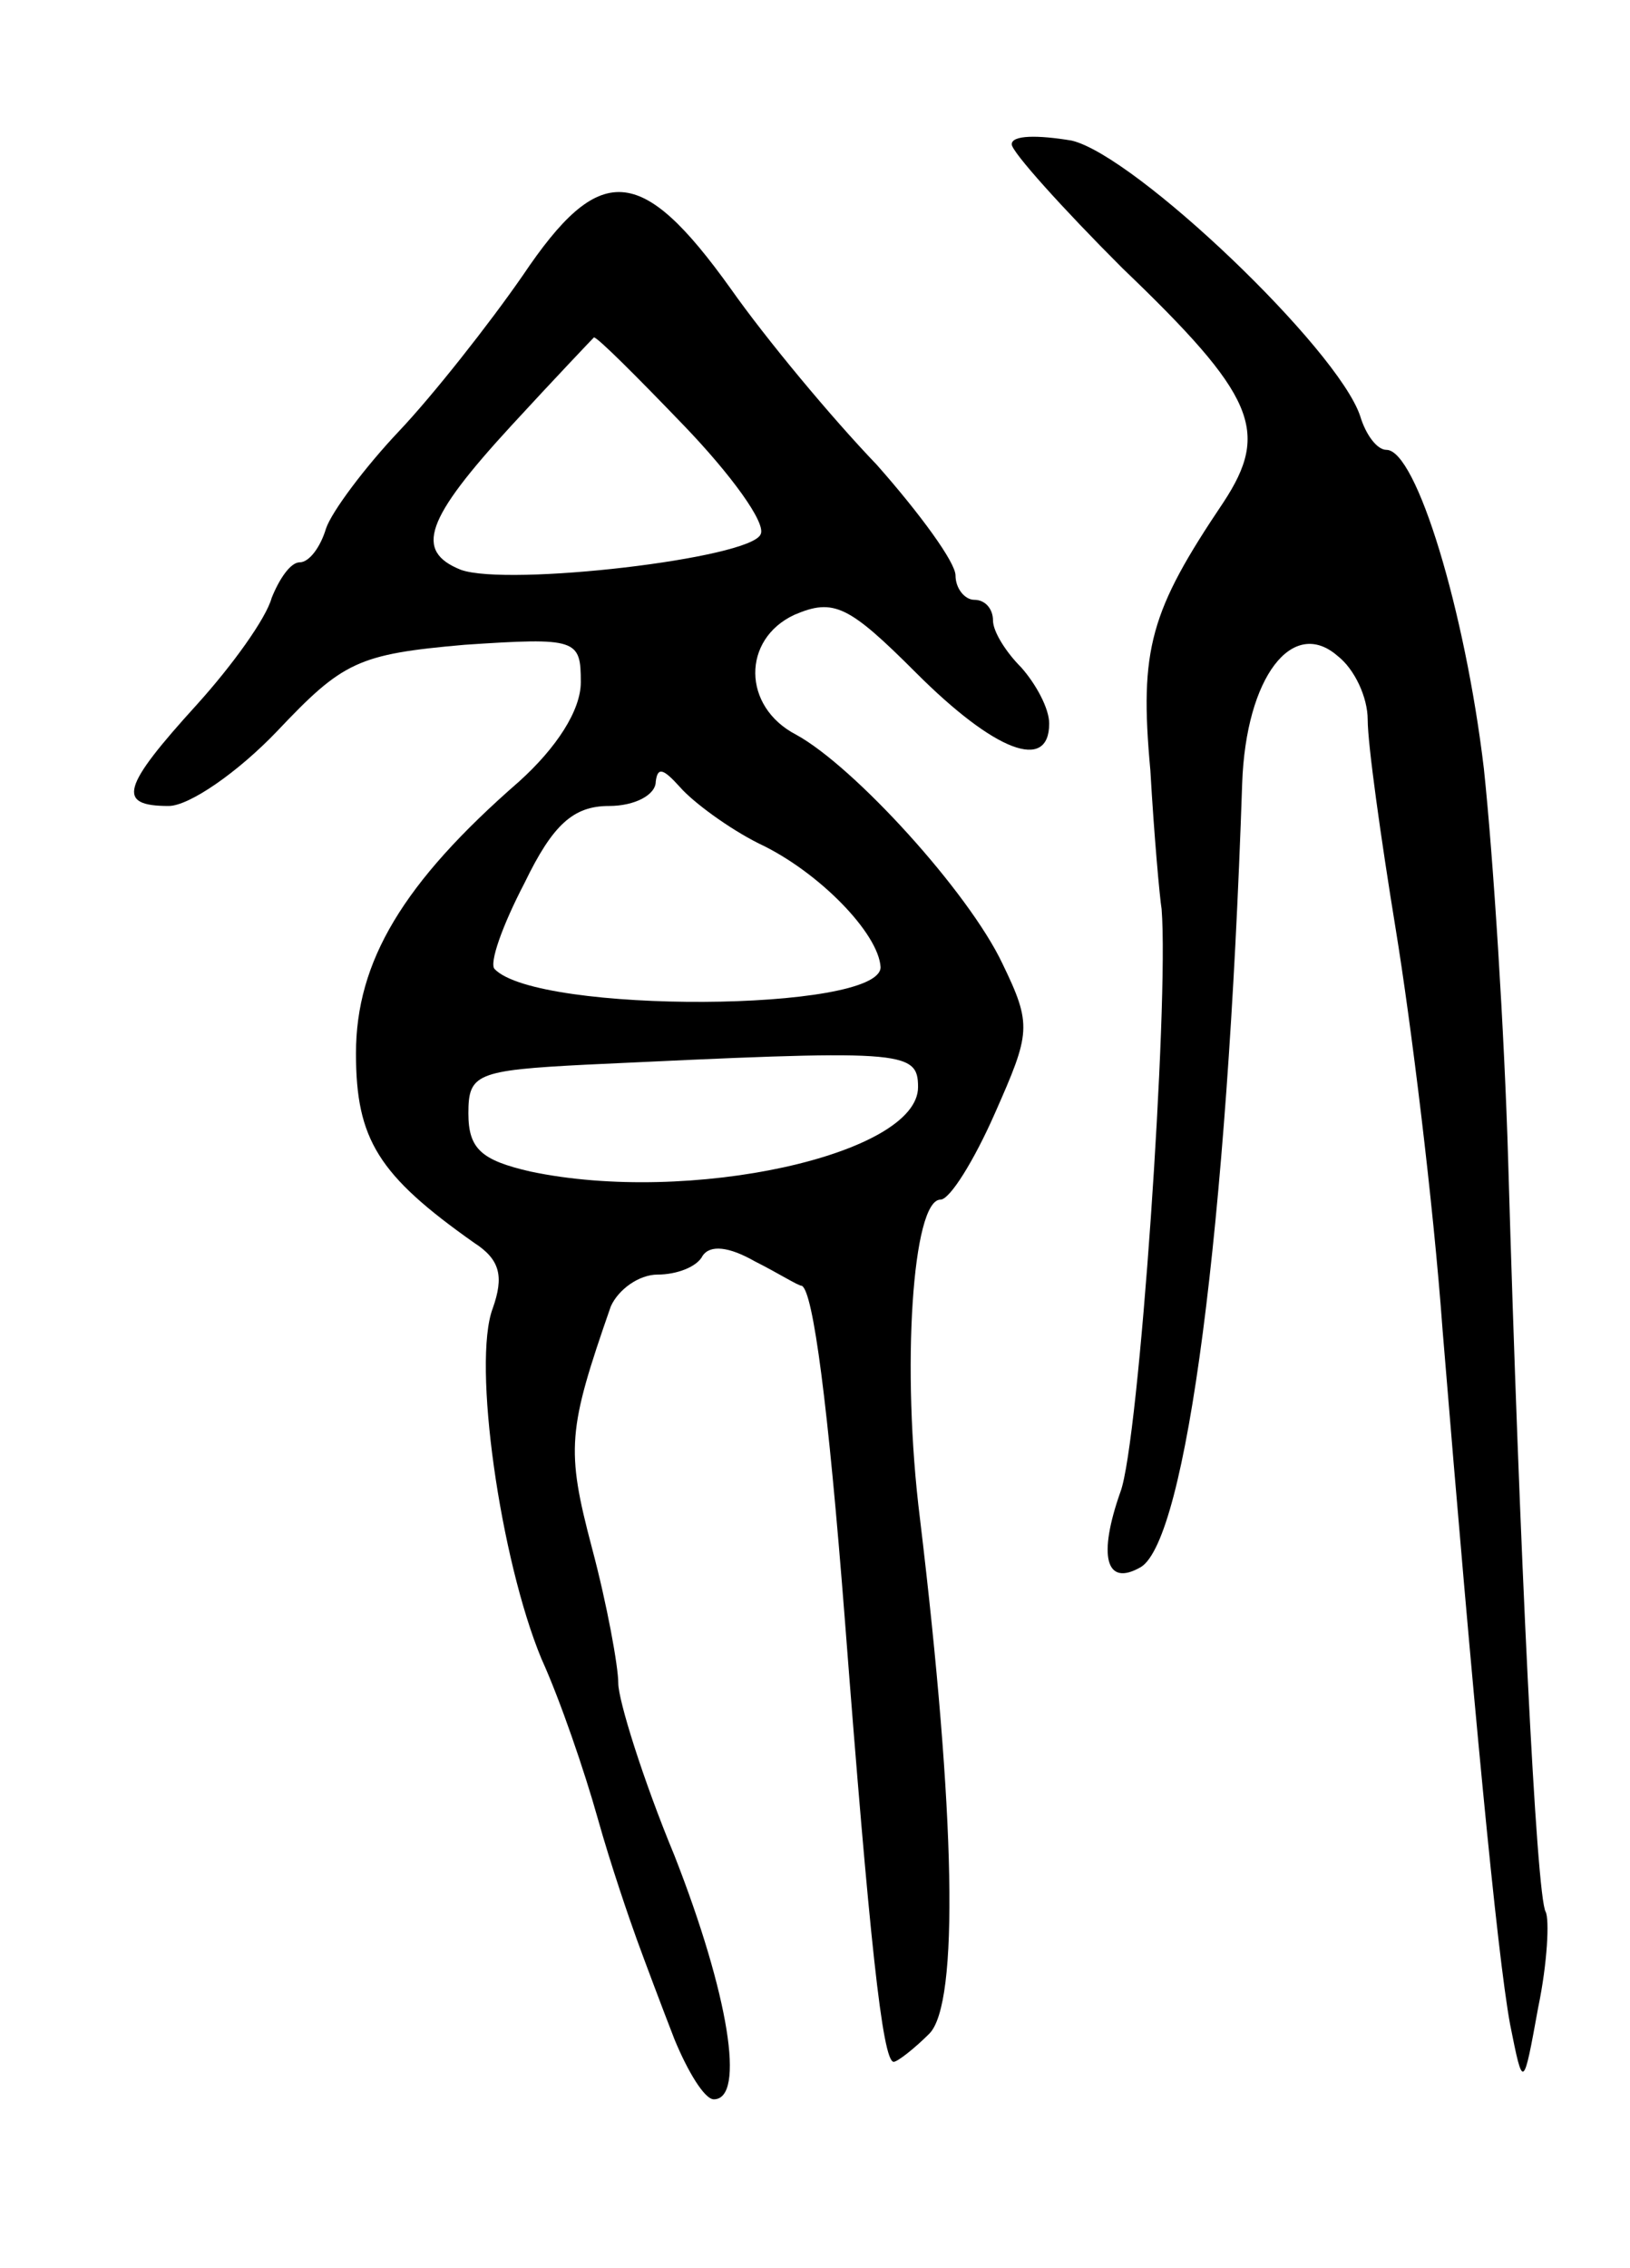 <svg version="1.0" xmlns="http://www.w3.org/2000/svg"
 width="87pt" height="121pt" viewBox="0 0 87 121"
 preserveAspectRatio="xMidYMid meet">
<g transform="translate(0,121) scale(0.1,-0.1)"
fill="#000000" stroke="none">
<path d="M540 1133 c0 -4 27 -34 59 -66 71 -68 79 -87 54 -125 -39 -58 -45
-78 -39 -143 2 -35 5 -68 6 -74 4 -50 -12 -285 -22 -311 -12 -34 -8 -51 11
-40 24 15 46 179 54 418 2 57 27 89 51 68 9 -7 16 -22 16 -34 0 -13 7 -63 15
-112 8 -49 20 -145 25 -214 16 -195 29 -332 36 -370 7 -35 7 -35 15 9 5 24 6
47 4 51 -5 8 -14 193 -20 400 -2 69 -8 163 -13 210 -10 84 -36 170 -52 170 -5
0 -11 8 -14 18 -12 36 -120 139 -154 147 -18 3 -32 3 -32 -2z"/>
<path d="M279 1063 c-18 -26 -48 -64 -66 -83 -18 -19 -36 -43 -39 -52 -3 -10
-9 -18 -14 -18 -5 0 -11 -9 -15 -19 -3 -11 -21 -36 -40 -57 -40 -44 -43 -54
-15 -54 11 0 37 18 58 40 35 37 43 41 100 46 60 4 62 3 62 -20 0 -15 -13 -35
-33 -53 -62 -54 -87 -96 -87 -145 0 -46 12 -65 63 -101 14 -9 16 -18 10 -35
-11 -29 4 -134 26 -187 10 -22 23 -60 30 -85 7 -25 17 -54 21 -65 4 -11 13
-35 20 -53 7 -17 16 -32 21 -32 17 0 8 56 -21 130 -17 41 -30 83 -30 92 0 9
-6 42 -14 72 -14 53 -13 63 10 129 4 9 15 17 25 17 10 0 21 4 24 10 4 6 14 5
28 -3 12 -6 23 -13 25 -13 6 -3 14 -63 23 -179 13 -169 20 -235 26 -235 2 0
11 7 19 15 16 16 14 117 -5 275 -10 80 -4 170 11 170 5 0 18 21 29 46 19 43
20 47 4 80 -18 38 -79 105 -110 122 -29 15 -29 51 -1 64 21 9 29 5 65 -31 42
-42 71 -53 71 -27 0 8 -7 21 -15 30 -8 8 -15 19 -15 25 0 6 -4 11 -10 11 -5 0
-10 6 -10 13 0 7 -19 33 -42 59 -24 25 -59 67 -78 94 -48 67 -70 68 -111 7z
m86 -80 c25 -26 44 -52 41 -58 -5 -13 -135 -28 -160 -19 -25 10 -19 27 27 77
23 25 43 46 44 47 2 0 23 -21 48 -47z m40 -223 c32 -15 64 -48 65 -66 0 -24
-183 -25 -206 -1 -3 3 4 23 16 46 15 31 26 41 45 41 14 0 25 6 25 13 1 8 4 7
13 -3 7 -8 26 -22 42 -30z m85 -130 c0 -36 -122 -63 -207 -45 -26 6 -33 12
-33 31 0 21 4 23 63 26 169 8 177 8 177 -12z"/>
</g>
</svg>
